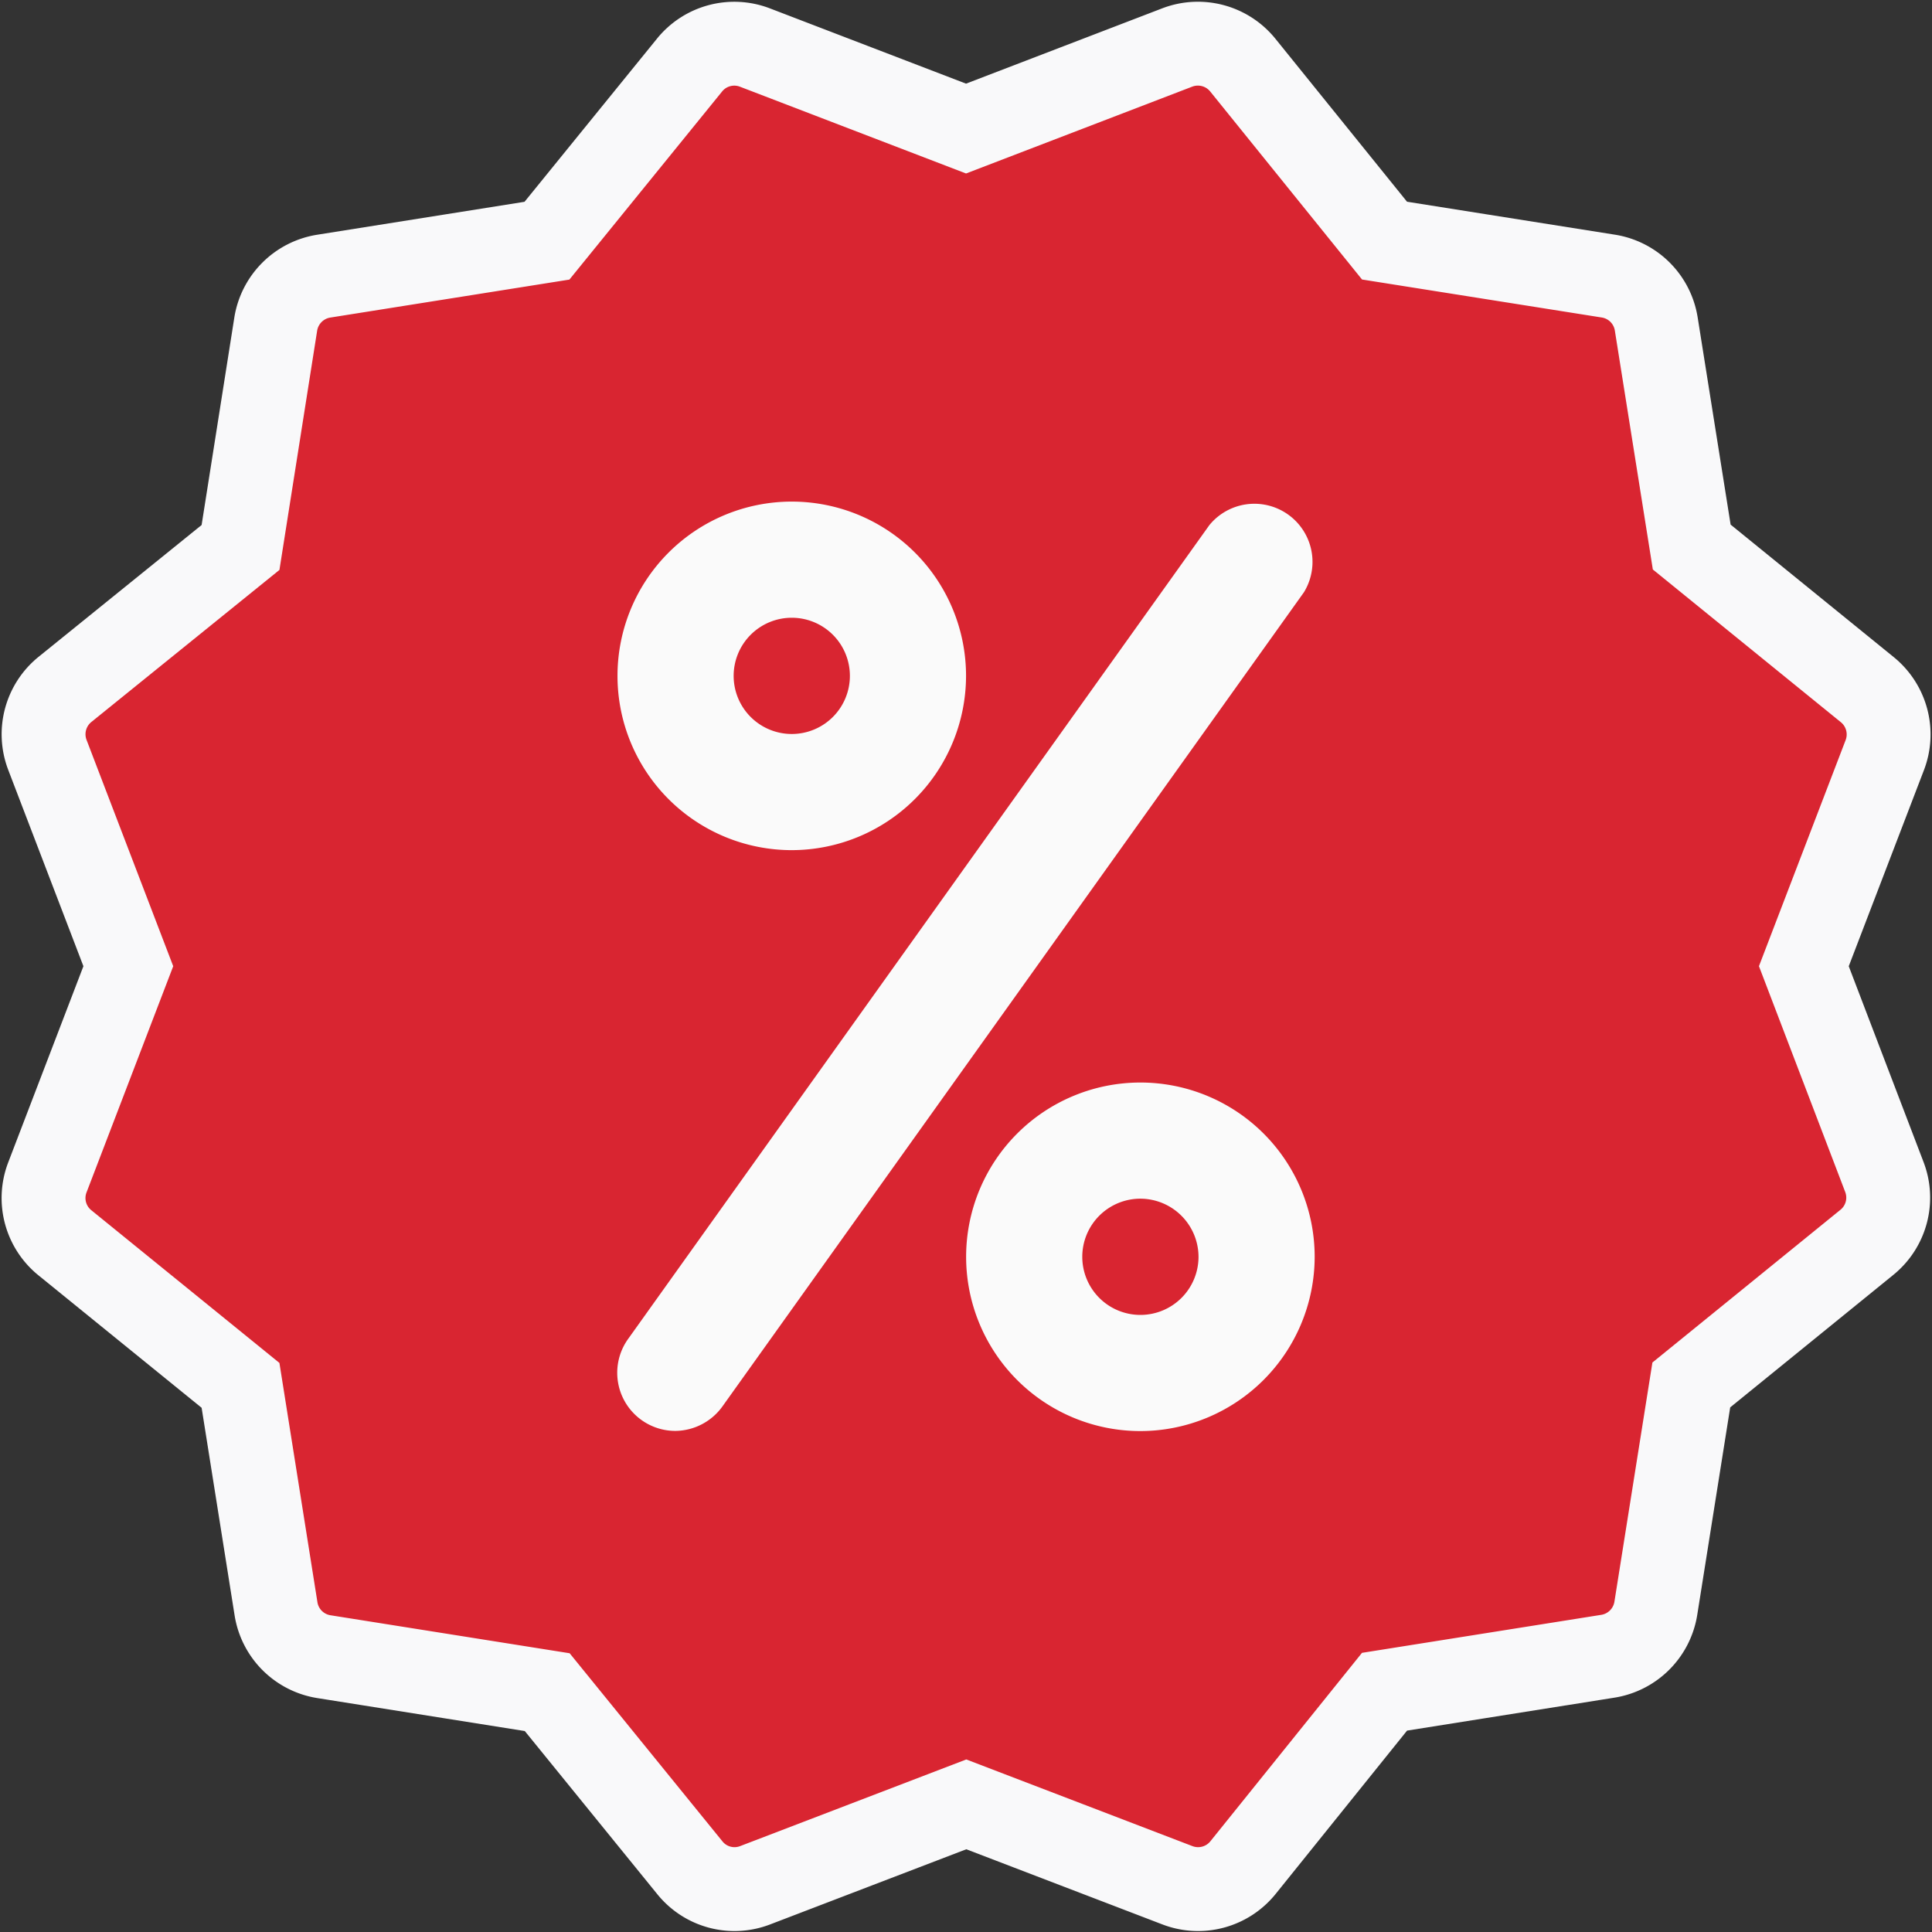<svg xmlns="http://www.w3.org/2000/svg" width="23.037" height="23.039" viewBox="0 0 23.037 23.039">
  <rect x="0" y="0" width="23.037" height="23.039" fill="#333333" stroke="none"/>
  <g id="discount" transform="translate(0.509 0.521)">
    <path id="Path_17525" data-name="Path 17525" d="M21,11l.965-2.517a.688.688,0,0,0-.209-.781l-2.093-1.7L19.24,3.342a.687.687,0,0,0-.572-.571L16,2.348,14.309.254a.689.689,0,0,0-.78-.209l-2.519.967L8.493.046a.686.686,0,0,0-.78.209l-1.7,2.094-2.663.423a.689.689,0,0,0-.571.571L2.359,6.007.265,7.7a.688.688,0,0,0-.209.78L1.021,11,.056,13.518a.686.686,0,0,0,.209.78l2.094,1.7.423,2.663a.687.687,0,0,0,.571.572l2.663.423,1.7,2.093a.684.684,0,0,0,.781.209l2.516-.964,2.518.965a.688.688,0,0,0,.781-.21L16,19.651l2.663-.423a.689.689,0,0,0,.572-.572l.423-2.663,2.093-1.7a.686.686,0,0,0,.209-.78Z" transform="translate(0 0)" fill="#d92531" stroke="#f9f9fa" stroke-width="1"/>
    <g id="Group_1782" data-name="Group 1782" transform="translate(6.854 5.458)">
      <path id="Path_17526" data-name="Path 17526" d="M162.1,132.192a2.078,2.078,0,1,1,2.078-2.078A2.081,2.081,0,0,1,162.1,132.192Zm0-2.771a.693.693,0,1,0,.693.693A.693.693,0,0,0,162.1,129.421Z" transform="translate(-160.022 -128.034)" fill="#fafafa"/>
      <path id="Path_17527" data-name="Path 17527" d="M258.1,292.192a2.078,2.078,0,1,1,2.078-2.078A2.081,2.081,0,0,1,258.1,292.192Zm0-2.771a.693.693,0,1,0,.693.693A.695.695,0,0,0,258.1,289.421Z" transform="translate(-251.865 -281.107)" fill="#fafafa"/>
      <path id="Path_17528" data-name="Path 17528" d="M160.728,139.1a.693.693,0,0,1-.563-1.1l6.928-9.7a.693.693,0,0,1,1.128.8l-6.928,9.7A.7.7,0,0,1,160.728,139.1Z" transform="translate(-160.036 -128.017)" fill="#fafafa"/>
    </g>
  </g>
</svg>
